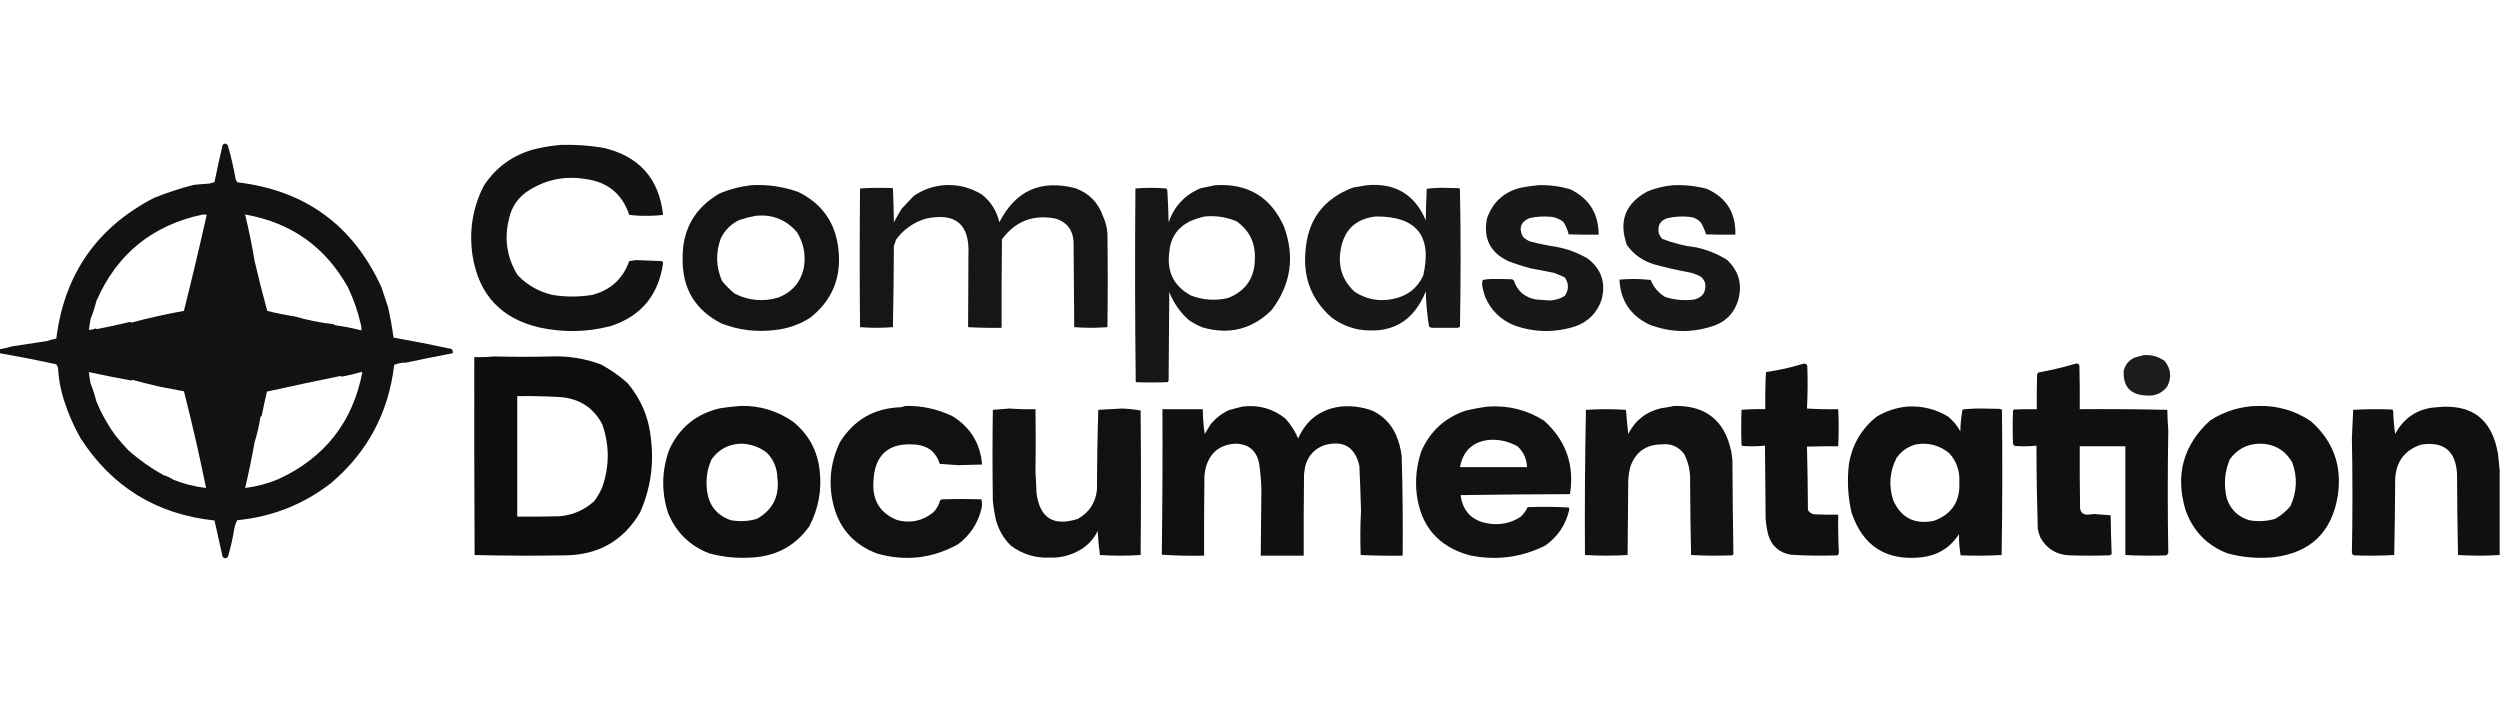 <?xml version="1.0" encoding="UTF-8"?>
<!DOCTYPE svg PUBLIC "-//W3C//DTD SVG 1.1//EN" "http://www.w3.org/Graphics/SVG/1.1/DTD/svg11.dtd">
<svg xmlns="http://www.w3.org/2000/svg" version="1.1" width="3840px" height="1080px" style="shape-rendering:geometricPrecision; text-rendering:geometricPrecision; image-rendering:optimizeQuality; fill-rule:evenodd; clip-rule:evenodd" xmlns:xlink="http://www.w3.org/1999/xlink">
<g><path style="opacity:0.926" fill="#000000" d="M -0.5,542.5 C -0.5,540.5 -0.5,538.5 -0.5,536.5C 5.889,535.324 12.222,533.824 18.5,532C 36.223,529.434 53.889,526.768 71.5,524C 76.436,522.391 81.436,521.058 86.5,520C 98.737,421.451 148.737,349.451 236.5,304C 256.425,295.939 276.758,289.272 297.5,284C 305.484,283.144 313.484,282.477 321.5,282C 324.272,281.474 326.938,280.641 329.5,279.5C 333.34,260.469 337.507,241.469 342,222.5C 345.03,219.64 347.697,219.973 350,223.5C 354.942,240.602 358.942,257.935 362,275.5C 362.707,277.081 363.54,278.581 364.5,280C 468.77,292.292 542.603,346.125 586,441.5C 589.333,451.5 592.667,461.5 596,471.5C 599.451,487.073 602.285,502.739 604.5,518.5C 634.174,523.721 663.841,529.555 693.5,536C 695.25,537.754 695.917,539.921 695.5,542.5C 671.439,547.103 647.439,551.936 623.5,557C 617.207,556.854 611.207,558.02 605.5,560.5C 596.854,633.975 564.521,694.475 508.5,742C 466.177,774.81 418.177,793.81 364.5,799C 362.319,802.872 360.819,807.039 360,811.5C 357.609,826.396 354.276,841.063 350,855.5C 347.333,858.167 344.667,858.167 342,855.5C 337.826,836.808 333.66,818.141 329.5,799.5C 240.637,790.033 172.137,748.033 124,673.5C 111.413,651.414 101.747,628.081 95,603.5C 91.789,590.692 89.789,577.692 89,564.5C 88.261,562.779 87.427,561.113 86.5,559.5C 57.667,553.267 28.667,547.6 -0.5,542.5 Z M 311.5,329.5 C 313.527,329.338 315.527,329.505 317.5,330C 306.439,379.363 294.773,428.53 282.5,477.5C 255.115,482.396 228.281,488.396 202,495.5C 201.127,495.265 200.293,494.931 199.5,494.5C 182.775,498.531 165.942,502.197 149,505.5C 148.275,504.941 147.442,504.608 146.5,504.5C 143.346,506.026 140.013,506.693 136.5,506.5C 137.439,501.197 138.273,495.863 139,490.5C 142.615,481.379 145.615,472.046 148,462.5C 179.546,390.135 234.046,345.802 311.5,329.5 Z M 376.5,329.5 C 447.146,341.794 499.813,379.128 534.5,441.5C 543.083,459.414 549.583,478.081 554,497.5C 554.997,500.801 555.33,504.134 555,507.5C 541.387,503.943 527.887,501.277 514.5,499.5C 513.692,499.192 513.025,498.692 512.5,498C 491.911,495.644 471.911,491.644 452.5,486C 438.323,483.858 424.323,481.024 410.5,477.5C 403.447,452.034 396.947,426.367 391,400.5C 386.972,376.363 382.139,352.697 376.5,329.5 Z M 136.5,571.5 C 158.291,576.283 180.125,580.616 202,584.5C 202.414,584.043 202.914,583.709 203.5,583.5C 217.425,587.25 231.425,590.75 245.5,594C 257.826,596.332 270.159,598.665 282.5,601C 295.087,650.116 306.42,699.616 316.5,749.5C 299.286,747.53 282.619,743.363 266.5,737C 261.892,733.863 256.892,731.53 251.5,730C 232.211,719.339 214.211,706.672 197.5,692C 190.359,684.52 183.526,676.687 177,668.5C 165.258,652.351 155.591,635.018 148,616.5C 145.597,606.96 142.597,597.626 139,588.5C 137.948,582.856 137.115,577.189 136.5,571.5 Z M 554.5,571.5 C 555.239,571.369 555.906,571.536 556.5,572C 541.716,648.493 498.716,703.16 427.5,736C 411.094,742.851 394.094,747.351 376.5,749.5C 382.035,726.372 386.869,703.039 391,679.5C 394.927,667.064 397.927,654.064 400,640.5C 400.667,639.833 401.333,639.167 402,638.5C 404.509,626.131 407.176,613.798 410,601.5C 447.609,593.181 485.276,585.181 523,577.5C 523.561,578.022 524.228,578.355 525,578.5C 534.973,576.664 544.806,574.331 554.5,571.5 Z"/></g>
<g><path style="opacity:0.925" fill="#000000" d="M 862.5,222.5 C 883.986,221.963 905.319,223.463 926.5,227C 981.639,239.79 1012.31,274.124 1018.5,330C 1009.72,331.107 1000.89,331.607 992,331.5C 983.428,331.622 974.928,331.122 966.5,330C 955.6,297.769 933.267,279.436 899.5,275C 866.266,269.588 835.933,276.255 808.5,295C 794.542,305.065 785.709,318.565 782,335.5C 774.104,366.444 778.437,395.444 795,422.5C 809.779,437.884 827.612,448.051 848.5,453C 868.826,456.293 889.159,456.293 909.5,453C 937.812,445.681 956.812,428.347 966.5,401C 969.706,400.704 972.872,400.204 976,399.5C 989.168,399.86 1002.67,400.36 1016.5,401C 1017.8,401.804 1018.47,402.971 1018.5,404.5C 1011.3,453.821 984.304,485.988 937.5,501C 901.359,510.298 865.025,510.965 828.5,503C 769.848,489.35 735.681,452.85 726,393.5C 720.07,355.586 725.737,319.586 743,285.5C 761.858,256.661 788.024,237.828 821.5,229C 835.137,225.745 848.803,223.578 862.5,222.5 Z"/></g>
<g><path style="opacity:0.919" fill="#000000" d="M 1153.5,284.5 C 1178.6,283.011 1202.93,286.511 1226.5,295C 1263.51,313.365 1284.01,343.198 1288,384.5C 1292.33,427.222 1277.83,461.722 1244.5,488C 1227.77,498.69 1209.43,505.023 1189.5,507C 1161.62,510.365 1134.62,507.032 1108.5,497C 1068.12,476.6 1048.12,443.6 1048.5,398C 1047.81,353.031 1066.81,319.364 1105.5,297C 1121.05,290.598 1137.05,286.431 1153.5,284.5 Z M 1160.5,331.5 C 1186.21,328.861 1207.37,337.194 1224,356.5C 1234.14,372.729 1237.8,390.396 1235,409.5C 1230.6,432.574 1217.43,448.407 1195.5,457C 1172.36,463.877 1150.02,461.877 1128.5,451C 1121.33,445.167 1114.83,438.667 1109,431.5C 1099.8,410.13 1099.13,388.464 1107,366.5C 1113.17,353.667 1122.67,344.167 1135.5,338C 1143.8,335.246 1152.14,333.079 1160.5,331.5 Z"/></g>
<g><path style="opacity:0.913" fill="#000000" d="M 1449.5,284.5 C 1470.61,282.895 1490.28,287.728 1508.5,299C 1522.21,310.062 1531.05,324.228 1535,341.5C 1559.61,292.952 1598.44,275.452 1651.5,289C 1672.33,296.5 1686.5,310.667 1694,331.5C 1697.97,340.074 1700.3,349.074 1701,358.5C 1701.67,406.5 1701.67,454.5 1701,502.5C 1684,503.833 1667,503.833 1650,502.5C 1649.67,458.833 1649.33,415.167 1649,371.5C 1648.07,353.595 1639.24,341.762 1622.5,336C 1587.82,328.773 1559.98,339.273 1539,367.5C 1538.5,412.832 1538.33,458.165 1538.5,503.5C 1521.26,503.825 1504.09,503.492 1487,502.5C 1487.12,465.403 1487.29,428.403 1487.5,391.5C 1489.81,344.322 1467.81,325.822 1421.5,336C 1402.71,341.791 1387.55,352.625 1376,368.5C 1375.4,371.637 1374.4,374.637 1373,377.5C 1372.83,419.171 1372.33,460.837 1371.5,502.5C 1354.64,503.828 1337.8,503.828 1321,502.5C 1320.33,431.5 1320.33,360.5 1321,289.5C 1337.76,288.342 1354.59,288.175 1371.5,289C 1372.33,306.426 1372.83,323.926 1373,341.5C 1376.75,334.337 1380.75,327.337 1385,320.5C 1391.29,314.054 1397.46,307.554 1403.5,301C 1417.44,291.41 1432.77,285.91 1449.5,284.5 Z"/></g>
<g><path style="opacity:0.911" fill="#000000" d="M 1866.5,284.5 C 1916.33,281.319 1951.5,302.319 1972,347.5C 1989.3,394.169 1982.96,437.169 1953,476.5C 1923.19,505.754 1888.03,514.587 1847.5,503C 1840.07,500.085 1833.07,496.418 1826.5,492C 1812.8,479.969 1802.63,465.469 1796,448.5C 1795.67,493.833 1795.33,539.167 1795,584.5C 1794.63,585.416 1794.13,586.25 1793.5,587C 1777.17,587.667 1760.83,587.667 1744.5,587C 1743.33,487.903 1743.17,388.737 1744,289.5C 1759.8,288.173 1775.64,288.173 1791.5,289.5C 1792.25,290.376 1792.75,291.376 1793,292.5C 1794.01,308.818 1794.68,325.152 1795,341.5C 1803.72,316.487 1820.22,298.987 1844.5,289C 1851.99,287.59 1859.32,286.09 1866.5,284.5 Z M 1850.5,332.5 C 1867.52,330.893 1883.85,333.393 1899.5,340C 1919.08,353.987 1928.41,373.154 1927.5,397.5C 1927.19,427.307 1913.19,447.474 1885.5,458C 1866.41,462.199 1847.74,460.866 1829.5,454C 1803.17,439.758 1792,417.592 1796,387.5C 1797.64,365.701 1808.14,349.868 1827.5,340C 1835.04,336.708 1842.7,334.208 1850.5,332.5 Z"/></g>
<g><path style="opacity:0.904" fill="#000000" d="M 2099.5,284.5 C 2142.98,280.641 2173.15,298.641 2190,338.5C 2190.17,322.259 2190.67,306.093 2191.5,290C 2199.9,288.862 2208.4,288.362 2217,288.5C 2224.83,288.667 2232.67,288.833 2240.5,289C 2241.31,289.308 2241.97,289.808 2242.5,290.5C 2243.83,361.03 2243.83,431.53 2242.5,502C 2241.27,502.781 2239.94,503.281 2238.5,503.5C 2225.9,503.46 2213.23,503.46 2200.5,503.5C 2198.41,503.514 2196.57,502.848 2195,501.5C 2192.07,483.629 2190.41,465.629 2190,447.5C 2171.19,494.331 2136.69,513.831 2086.5,506C 2071,502.914 2057,496.581 2044.5,487C 2015.21,460.883 2002.04,428.05 2005,388.5C 2007.72,338.814 2032.22,305.314 2078.5,288C 2085.66,286.956 2092.66,285.789 2099.5,284.5 Z M 2113.5,332.5 C 2176.02,332.195 2200.19,362.528 2186,423.5C 2176.77,442.873 2161.61,454.706 2140.5,459C 2118.81,463.72 2098.81,460.053 2080.5,448C 2062.39,431.094 2055.22,410.26 2059,385.5C 2063.64,353.689 2081.81,336.022 2113.5,332.5 Z"/></g>
<g><path style="opacity:0.904" fill="#000000" d="M 2362.5,284.5 C 2379.43,283.846 2396.1,286.013 2412.5,291C 2441.19,305.208 2455.53,328.375 2455.5,360.5C 2440.16,360.667 2424.83,360.5 2409.5,360C 2407.82,352.964 2404.99,346.464 2401,340.5C 2395.5,336.442 2389.33,333.942 2382.5,333C 2371.38,331.961 2360.38,332.628 2349.5,335C 2335.93,340.694 2332.43,350.194 2339,363.5C 2342.29,366.787 2346.13,369.287 2350.5,371C 2363.37,374.307 2376.37,376.974 2389.5,379C 2406.94,382.105 2423.27,388.105 2438.5,397C 2459.77,413.132 2466.93,434.299 2460,460.5C 2453.23,480.172 2440.07,493.672 2420.5,501C 2389.03,511.249 2357.7,510.916 2326.5,500C 2305.09,491.588 2289.92,476.754 2281,455.5C 2279.36,450.565 2278.03,445.565 2277,440.5C 2276.21,436.909 2276.38,433.409 2277.5,430C 2281.95,429.103 2286.45,428.603 2291,428.5C 2301.52,428.359 2312.02,428.526 2322.5,429C 2323.42,429.374 2324.25,429.874 2325,430.5C 2330.67,447.169 2342.17,457.002 2359.5,460C 2366.58,460.426 2373.41,460.926 2380,461.5C 2388.45,461.261 2396.29,458.928 2403.5,454.5C 2409.94,444.973 2409.94,435.473 2403.5,426C 2397.95,423.39 2392.28,421.057 2386.5,419C 2374.5,416.667 2362.5,414.333 2350.5,412C 2338.96,408.931 2327.63,405.264 2316.5,401C 2288.78,387.733 2277.95,365.899 2284,335.5C 2293.05,309.788 2310.88,293.955 2337.5,288C 2345.93,286.451 2354.26,285.284 2362.5,284.5 Z"/></g>
<g><path style="opacity:0.903" fill="#000000" d="M 2569.5,284.5 C 2587.12,283.702 2604.45,285.536 2621.5,290C 2651.82,303.53 2666.49,327.03 2665.5,360.5C 2650.5,360.667 2635.5,360.5 2620.5,360C 2618.7,353.902 2616.2,348.069 2613,342.5C 2607.95,336.476 2601.45,333.309 2593.5,333C 2582.71,331.933 2572.04,332.599 2561.5,335C 2549.95,338.577 2545.45,346.411 2548,358.5C 2549.2,361.726 2551.03,364.559 2553.5,367C 2570.24,373.518 2587.57,377.852 2605.5,380C 2622.32,383.604 2637.99,389.937 2652.5,399C 2670.67,415.848 2676.5,436.348 2670,460.5C 2664.42,479.745 2652.26,492.911 2633.5,500C 2600.38,511.595 2567.38,511.262 2534.5,499C 2504.75,485.332 2489.09,462.166 2487.5,429.5C 2503.54,428.001 2519.54,428.168 2535.5,430C 2539.95,441.119 2547.29,449.785 2557.5,456C 2572.27,460.827 2587.27,462.161 2602.5,460C 2615.59,456.553 2621.09,448.053 2619,434.5C 2617.7,430.726 2615.53,427.559 2612.5,425C 2607.74,422.413 2602.74,420.413 2597.5,419C 2578.3,415.427 2559.3,411.094 2540.5,406C 2523.28,400.752 2509.44,390.918 2499,376.5C 2485.86,339.948 2496.36,312.448 2530.5,294C 2543.16,288.899 2556.16,285.733 2569.5,284.5 Z"/></g>
<g><path style="opacity:0.883" fill="#000000" d="M 3292.5,545.5 C 3304.51,544.562 3315.34,547.562 3325,554.5C 3334.62,566.598 3335.96,579.598 3329,593.5C 3321.11,603.859 3310.61,608.526 3297.5,607.5C 3272.67,606.839 3260.84,594.173 3262,569.5C 3264.46,559.719 3270.29,552.885 3279.5,549C 3283.93,547.682 3288.26,546.516 3292.5,545.5 Z"/></g>
<g><path style="opacity:0.948" fill="#000000" d="M 758.5,547.5 C 788.194,548.239 818.028,548.239 848,547.5C 874.004,546.654 899.17,550.821 923.5,560C 938.087,567.915 951.587,577.415 964,588.5C 985.053,613.624 997.053,642.624 1000,675.5C 1004.54,714.434 998.878,751.767 983,787.5C 957.391,830.574 919.224,852.407 868.5,853C 821.929,853.83 775.429,853.664 729,852.5C 728.5,751.167 728.333,649.834 728.5,548.5C 738.681,548.827 748.681,548.494 758.5,547.5 Z M 794.5,608.5 C 816.859,608.131 839.192,608.631 861.5,610C 890.309,612.467 911.475,626.301 925,651.5C 936.333,683.835 936.333,716.168 925,748.5C 921.773,755.956 917.773,762.956 913,769.5C 897.914,783.316 880.081,791.15 859.5,793C 837.836,793.5 816.169,793.667 794.5,793.5C 794.5,731.833 794.5,670.167 794.5,608.5 Z"/></g>
<g><path style="opacity:0.936" fill="#000000" d="M 2770.5,558.5 C 2772.99,558.329 2774.83,559.329 2776,561.5C 2776.82,583.543 2776.66,605.543 2775.5,627.5C 2791.49,628.499 2807.49,628.833 2823.5,628.5C 2824.46,647.514 2824.46,666.514 2823.5,685.5C 2807.5,685.333 2791.5,685.5 2775.5,686C 2776.33,718.428 2776.83,750.928 2777,783.5C 2779.17,787.01 2782.34,789.177 2786.5,790C 2798.83,790.5 2811.16,790.667 2823.5,790.5C 2823.21,810.019 2823.54,829.519 2824.5,849C 2824.32,850.658 2823.66,851.991 2822.5,853C 2798.47,853.916 2774.47,853.583 2750.5,852C 2732.68,848.845 2721.18,838.678 2716,821.5C 2713.93,813.291 2712.6,804.958 2712,796.5C 2711.67,759.167 2711.33,721.833 2711,684.5C 2699.58,685.654 2688.08,685.82 2676.5,685C 2676,684.5 2675.5,684 2675,683.5C 2674.33,665.5 2674.33,647.5 2675,629.5C 2687.09,628.512 2699.25,628.178 2711.5,628.5C 2711.22,609.473 2711.55,590.473 2712.5,571.5C 2732.3,568.652 2751.64,564.318 2770.5,558.5 Z"/></g>
<g><path style="opacity:0.936" fill="#000000" d="M 3188.5,558.5 C 3191.24,557.965 3193.07,558.965 3194,561.5C 3194.5,583.831 3194.67,606.164 3194.5,628.5C 3239.41,628.17 3284.24,628.503 3329,629.5C 3329.18,640.077 3329.68,650.577 3330.5,661C 3329.42,723.394 3329.42,785.894 3330.5,848.5C 3330.1,850.434 3329.1,851.934 3327.5,853C 3306.47,853.799 3285.47,853.633 3264.5,852.5C 3264.5,796.833 3264.5,741.167 3264.5,685.5C 3241.17,685.5 3217.83,685.5 3194.5,685.5C 3194.33,717.168 3194.5,748.835 3195,780.5C 3195.85,787.18 3199.68,790.514 3206.5,790.5C 3209.72,790.421 3212.89,790.087 3216,789.5C 3224.67,790.167 3233.33,790.833 3242,791.5C 3242.18,811.21 3242.68,830.877 3243.5,850.5C 3242.91,851.799 3241.91,852.632 3240.5,853C 3219.83,853.667 3199.17,853.667 3178.5,853C 3158.43,852.06 3143.6,842.894 3134,825.5C 3132.2,821.317 3130.87,816.984 3130,812.5C 3128.73,769.853 3128.06,727.186 3128,684.5C 3117.24,685.653 3106.41,685.82 3095.5,685C 3093.67,684.5 3092.5,683.333 3092,681.5C 3091.33,664.5 3091.33,647.5 3092,630.5C 3092.5,630 3093,629.5 3093.5,629C 3105.16,628.5 3116.83,628.333 3128.5,628.5C 3128.33,610.497 3128.5,592.497 3129,574.5C 3129.83,573.667 3130.67,572.833 3131.5,572C 3150.89,568.567 3169.89,564.067 3188.5,558.5 Z"/></g>
<g><path style="opacity:0.937" fill="#000000" d="M 1137.5,623.5 C 1167.31,622.862 1194.31,631.029 1218.5,648C 1242.03,667.216 1255.53,692.049 1259,722.5C 1262.49,752.871 1257.16,781.538 1243,808.5C 1222.65,837.104 1194.81,852.938 1159.5,856C 1135.78,858.159 1112.45,856.159 1089.5,850C 1059.41,838.413 1038.25,817.58 1026,787.5C 1015.66,754.929 1016.33,722.595 1028,690.5C 1043.71,656.456 1069.88,635.289 1106.5,627C 1116.93,625.385 1127.26,624.218 1137.5,623.5 Z M 1137.5,681.5 C 1152.37,681.711 1165.7,686.211 1177.5,695C 1188.05,705.61 1193.55,718.443 1194,733.5C 1197.71,761.922 1187.21,783.089 1162.5,797C 1149.35,800.769 1136.01,801.436 1122.5,799C 1100.96,791.45 1088.79,776.284 1086,753.5C 1083.78,736.804 1086.12,720.804 1093,705.5C 1103.92,690.29 1118.75,682.29 1137.5,681.5 Z"/></g>
<g><path style="opacity:0.93" fill="#000000" d="M 1390.5,623.5 C 1415.54,622.971 1439.54,628.138 1462.5,639C 1490.42,656.007 1505.76,680.841 1508.5,713.5C 1496.4,713.76 1484.23,714.093 1472,714.5C 1462.56,713.845 1453.06,713.179 1443.5,712.5C 1437.97,694.887 1425.97,685.054 1407.5,683C 1364.91,678.925 1342.91,698.258 1341.5,741C 1339.98,769.305 1352.31,788.639 1378.5,799C 1398.98,804.094 1417.31,800.094 1433.5,787C 1438.67,781.821 1442.17,775.654 1444,768.5C 1444.75,767.874 1445.58,767.374 1446.5,767C 1466.83,766.333 1487.17,766.333 1507.5,767C 1508.81,772.489 1508.64,777.989 1507,783.5C 1501.26,805.168 1489.42,822.668 1471.5,836C 1431.88,857.991 1390.21,862.657 1346.5,850C 1309.66,835.814 1287.16,809.314 1279,770.5C 1272.44,738.896 1276.11,708.563 1290,679.5C 1311.5,644.833 1342.66,626.833 1383.5,625.5C 1386.03,625.071 1388.36,624.404 1390.5,623.5 Z"/></g>
<g><path style="opacity:0.929" fill="#000000" d="M 2571.5,623.5 C 2619.77,622.631 2648.94,645.631 2659,692.5C 2659.83,697.143 2660.5,701.81 2661,706.5C 2661.25,754.763 2661.75,802.929 2662.5,851C 2662.09,851.945 2661.43,852.612 2660.5,853C 2639.46,853.822 2618.46,853.655 2597.5,852.5C 2596.67,814.838 2596.17,777.171 2596,739.5C 2596.6,724.687 2593.6,710.687 2587,697.5C 2578.39,686.013 2566.89,681.013 2552.5,682.5C 2528.04,682.804 2511.88,694.47 2504,717.5C 2502.48,723.752 2501.48,730.086 2501,736.5C 2500.67,775.167 2500.33,813.833 2500,852.5C 2478.21,853.808 2456.38,853.808 2434.5,852.5C 2434.01,778.084 2434.51,703.751 2436,629.5C 2456.44,628.174 2476.94,628.174 2497.5,629.5C 2498.47,641.835 2499.63,654.168 2501,666.5C 2511.66,645.57 2528.49,632.404 2551.5,627C 2558.35,626.101 2565.02,624.934 2571.5,623.5 Z"/></g>
<g><path style="opacity:0.94" fill="#000000" d="M 3469.5,623.5 C 3498.74,622.973 3525.41,630.806 3549.5,647C 3583.66,677.113 3597.49,714.946 3591,760.5C 3582.01,817.493 3548.84,849.326 3491.5,856C 3467.78,858.159 3444.44,856.159 3421.5,850C 3389.93,837.76 3368.43,815.593 3357,783.5C 3340.86,729.624 3353.36,683.791 3394.5,646C 3417.38,631.199 3442.38,623.699 3469.5,623.5 Z M 3470.5,681.5 C 3493.09,681.533 3509.92,691.2 3521,710.5C 3529.14,733.298 3528.14,755.632 3518,777.5C 3511.33,785.509 3503.5,792.009 3494.5,797C 3481.35,800.81 3468.02,801.477 3454.5,799C 3437.58,793.748 3426.25,782.748 3420.5,766C 3415.31,745.282 3416.81,725.115 3425,705.5C 3436.17,689.997 3451.34,681.997 3470.5,681.5 Z"/></g>
<g><path style="opacity:0.936" fill="#000000" d="M 3839.5,722.5 C 3839.5,765.833 3839.5,809.167 3839.5,852.5C 3818.2,853.832 3796.86,853.832 3775.5,852.5C 3774.67,810.837 3774.17,769.171 3774,727.5C 3771.83,692.329 3753.33,677.496 3718.5,683C 3693.19,691.672 3680.02,709.506 3679,736.5C 3678.83,775.171 3678.33,813.838 3677.5,852.5C 3656.88,853.655 3636.21,853.821 3615.5,853C 3614.17,852.333 3613.17,851.333 3612.5,850C 3613.63,790.571 3613.63,731.571 3612.5,673C 3613.17,658.53 3613.84,644.03 3614.5,629.5C 3634.49,628.334 3654.49,628.167 3674.5,629C 3675.13,629.75 3675.63,630.584 3676,631.5C 3676.23,643.24 3677.23,654.907 3679,666.5C 3692.86,640.916 3714.2,627.249 3743,625.5C 3796.72,619.853 3828.05,643.853 3837,697.5C 3837.86,705.983 3838.69,714.317 3839.5,722.5 Z"/></g>
<g><path style="opacity:0.937" fill="#000000" d="M 1908.5,624.5 C 1933.23,621.441 1955.23,627.608 1974.5,643C 1982.63,652.098 1989.13,662.264 1994,673.5C 2006.47,645.041 2028.13,628.707 2059,624.5C 2075.85,622.88 2092.35,625.047 2108.5,631C 2124.72,638.89 2136.56,651.057 2144,667.5C 2148.62,678.042 2151.62,689.042 2153,700.5C 2154.46,751.476 2154.96,802.476 2154.5,853.5C 2132.92,853.827 2111.42,853.494 2090,852.5C 2089.18,829.79 2089.34,807.124 2090.5,784.5C 2089.93,761.511 2089.1,738.511 2088,715.5C 2081.13,686.058 2062.97,675.558 2033.5,684C 2018.74,689.755 2009.24,700.255 2005,715.5C 2004.09,719.795 2003.42,724.128 2003,728.5C 2002.5,770.165 2002.33,811.832 2002.5,853.5C 1980.5,853.5 1958.5,853.5 1936.5,853.5C 1936.84,819.34 1937.17,785.34 1937.5,751.5C 1937.07,738.101 1935.91,724.767 1934,711.5C 1929.79,691.792 1917.63,681.792 1897.5,681.5C 1873.56,682.934 1858.39,695.268 1852,718.5C 1850.97,722.773 1850.3,727.106 1850,731.5C 1849.5,772.165 1849.33,812.832 1849.5,853.5C 1827.68,853.988 1806.02,853.488 1784.5,852C 1785.5,777.571 1785.83,703.071 1785.5,628.5C 1806.17,628.5 1826.83,628.5 1847.5,628.5C 1847.53,641.256 1848.53,653.923 1850.5,666.5C 1853.24,661.827 1856.07,657.16 1859,652.5C 1866.78,642.714 1876.28,635.214 1887.5,630C 1894.59,627.98 1901.59,626.147 1908.5,624.5 Z"/></g>
<g><path style="opacity:0.928" fill="#000000" d="M 2285.5,624.5 C 2316.64,622.393 2345.31,629.559 2371.5,646C 2405.28,676.326 2418.61,713.993 2411.5,759C 2355.5,759.167 2299.5,759.667 2243.5,760.5C 2246.82,785.323 2260.82,799.823 2285.5,804C 2303.56,807.054 2320.23,803.721 2335.5,794C 2340.15,789.676 2343.82,784.676 2346.5,779C 2367.51,778.167 2388.51,778.334 2409.5,779.5C 2409.99,780.446 2410.32,781.446 2410.5,782.5C 2405.26,805.827 2392.93,824.327 2373.5,838C 2336.69,856.354 2298.02,861.354 2257.5,853C 2209.3,839.792 2182.14,808.292 2176,758.5C 2173.58,736.295 2175.92,714.628 2183,693.5C 2196.35,662.749 2218.85,641.916 2250.5,631C 2262.17,628.124 2273.84,625.957 2285.5,624.5 Z M 2289.5,675.5 C 2304.59,675.014 2318.59,678.514 2331.5,686C 2340.31,694.577 2344.98,705.077 2345.5,717.5C 2311.17,717.5 2276.83,717.5 2242.5,717.5C 2247.49,691.512 2263.15,677.512 2289.5,675.5 Z"/></g>
<g><path style="opacity:0.937" fill="#000000" d="M 2929.5,624.5 C 2952.22,623.139 2973.22,628.306 2992.5,640C 3000.18,646.337 3006.34,653.837 3011,662.5C 3011.27,651.187 3012.44,640.021 3014.5,629C 3024.24,627.857 3034.07,627.357 3044,627.5C 3053.17,627.667 3062.33,627.833 3071.5,628C 3072.77,628.309 3073.93,628.809 3075,629.5C 3075.83,703.836 3075.67,778.169 3074.5,852.5C 3053.54,853.655 3032.54,853.822 3011.5,853C 3009.7,842.418 3008.87,831.584 3009,820.5C 2995.52,841.274 2976.35,853.107 2951.5,856C 2897.25,861.803 2861.41,838.969 2844,787.5C 2838.29,762.766 2836.96,737.766 2840,712.5C 2844.99,682.869 2859.16,658.702 2882.5,640C 2897.09,631.276 2912.75,626.11 2929.5,624.5 Z M 2943.5,682.5 C 2962.79,679.493 2979.79,684.16 2994.5,696.5C 3005.46,709.034 3010.46,723.701 3009.5,740.5C 3010.96,770.141 2997.96,789.974 2970.5,800C 2941.07,806.038 2920.24,795.538 2908,768.5C 2900.75,746.11 2902.41,724.443 2913,703.5C 2920.64,692.668 2930.81,685.668 2943.5,682.5 Z"/></g>
<g><path style="opacity:0.93" fill="#000000" d="M 1550.5,627.5 C 1563.75,628.481 1577.09,628.814 1590.5,628.5C 1591.04,661.279 1591.04,693.612 1590.5,725.5C 1591.26,735.814 1591.76,746.147 1592,756.5C 1596.74,795.556 1617.91,809.056 1655.5,797C 1673.22,787.073 1683.06,771.907 1685,751.5C 1685.02,710.774 1685.68,670.107 1687,629.5C 1699,628.833 1711,628.167 1723,627.5C 1732.85,627.843 1742.51,628.843 1752,630.5C 1752.67,704.5 1752.67,778.5 1752,852.5C 1731.2,853.829 1710.36,853.829 1689.5,852.5C 1687.8,840.234 1686.63,827.901 1686,815.5C 1679.91,828.157 1670.74,837.991 1658.5,845C 1644.47,853.117 1629.3,856.95 1613,856.5C 1590.53,857.512 1570.36,851.345 1552.5,838C 1541.68,827.163 1534.18,814.33 1530,799.5C 1527.58,789.293 1525.91,778.96 1525,768.5C 1524.33,722.167 1524.33,675.833 1525,629.5C 1533.6,628.846 1542.1,628.18 1550.5,627.5 Z"/></g>
</svg>
